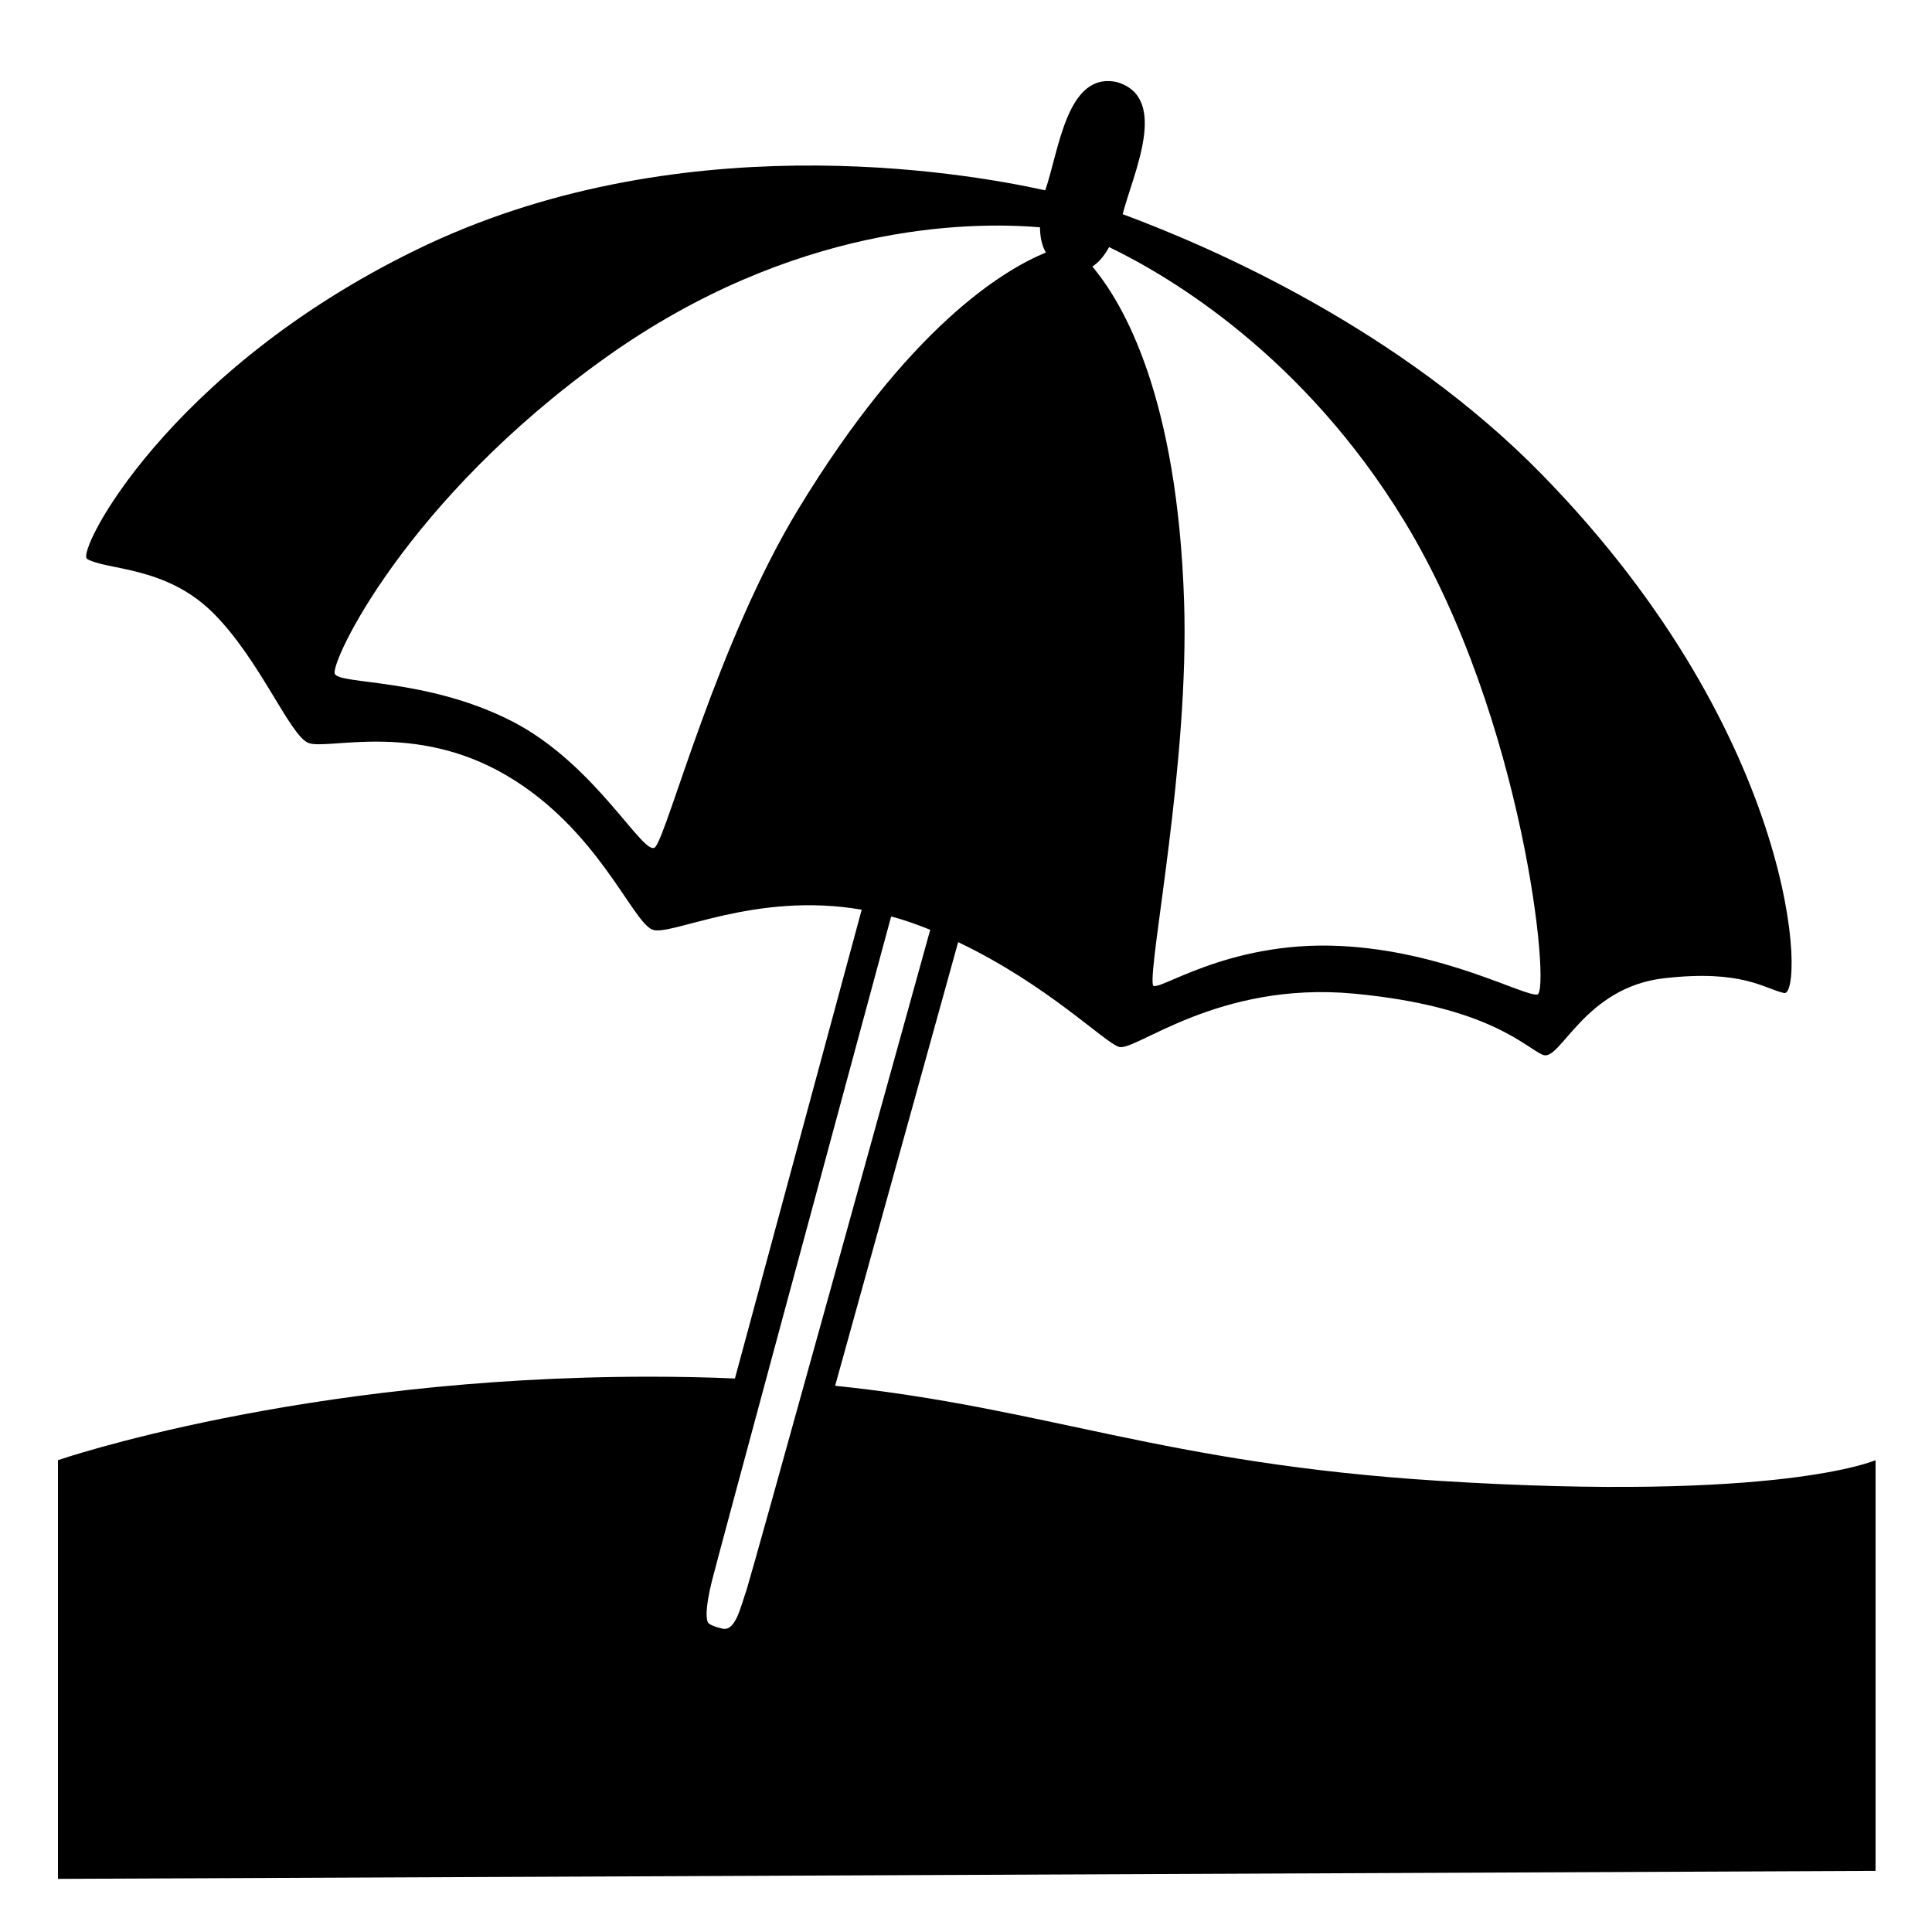 <svg viewBox="0 0 128 128" xmlns="http://www.w3.org/2000/svg" xmlns:xlink="http://www.w3.org/1999/xlink">
  <path d="M95.35,98.11c-18.31-1.15-25.98-4.84-40.02-6.3c0.08-0.3,6.41-23.11,8.15-29.39c5.91,2.81,9.73,6.68,10.66,6.94 c1.09,0.32,6.53-4.37,15.55-3.53c9.02,0.84,11.39,3.6,12.54,4.06c1.15,0.46,2.71-4.48,8.03-5.08c5.19-0.59,6.61,0.69,7.94,0.98 c1.34,0.3,1.16-16.74-16.02-34.33c-9.42-9.65-21.83-15.06-27.8-17.27c0.66-2.61,3.14-7.72-0.38-8.75c-3.33-0.73-3.84,4.56-4.75,7.17 c-5.56-1.23-24.5-4.46-41.71,3.96C11.06,24.62,5.02,36.58,5.77,37.03c1.27,0.76,5.17,0.45,8.3,3.53s5.11,8.15,6.36,8.66 c1.25,0.5,6.97-1.43,13.07,2.12c6.1,3.55,8.36,9.7,9.72,10.25c1.19,0.48,6.77-2.55,13.87-1.32c-0.53,1.95-8.32,30.77-8.4,31.06 c-1.78-0.08-3.66-0.12-5.67-0.12c-23.14,0-39.18,5.53-39.18,5.53v27.74l120.42-0.53V96.74C124.26,96.74,117.97,99.53,95.35,98.11z M73.48,16.37c4.13,1.99,12.92,7.25,19.57,18.17c7.95,13.09,9.7,31.22,8.8,31.35c-0.9,0.13-6.22-2.9-13.11-3.22 c-7.6-0.35-12.24,3.24-12.36,2.58c-0.28-1.5,2.42-14.8,2.07-25.38c-0.44-13.59-4.01-19.75-6.08-22.21 C72.81,17.38,73.18,16.92,73.48,16.37z M52.89,33.73c-5.35,8.8-8.59,21.25-9.46,22.37c-0.69,0.89-3.88-5.44-9.52-8.32 c-5.64-2.88-11.42-2.41-11.73-3.14c-0.31-0.74,4.68-11.47,17.93-20.94c12.43-8.87,24.04-9.04,28.79-8.64 c0.01,0.6,0.11,1.19,0.39,1.67C66.47,17.89,60.23,21.65,52.89,33.73z M49.47,105.31c-0.42,1.18-0.75,2.92-1.72,2.56 c-0.53-0.12-0.78-0.28-0.84-0.37c-0.09-0.15-0.25-0.72,0.26-2.77c0.46-1.83,8.31-30.84,11.87-44.01c0.87,0.22,1.76,0.55,2.59,0.88 c-3.05,11-11.62,41.96-12.13,43.6L49.47,105.31z"/>
</svg>